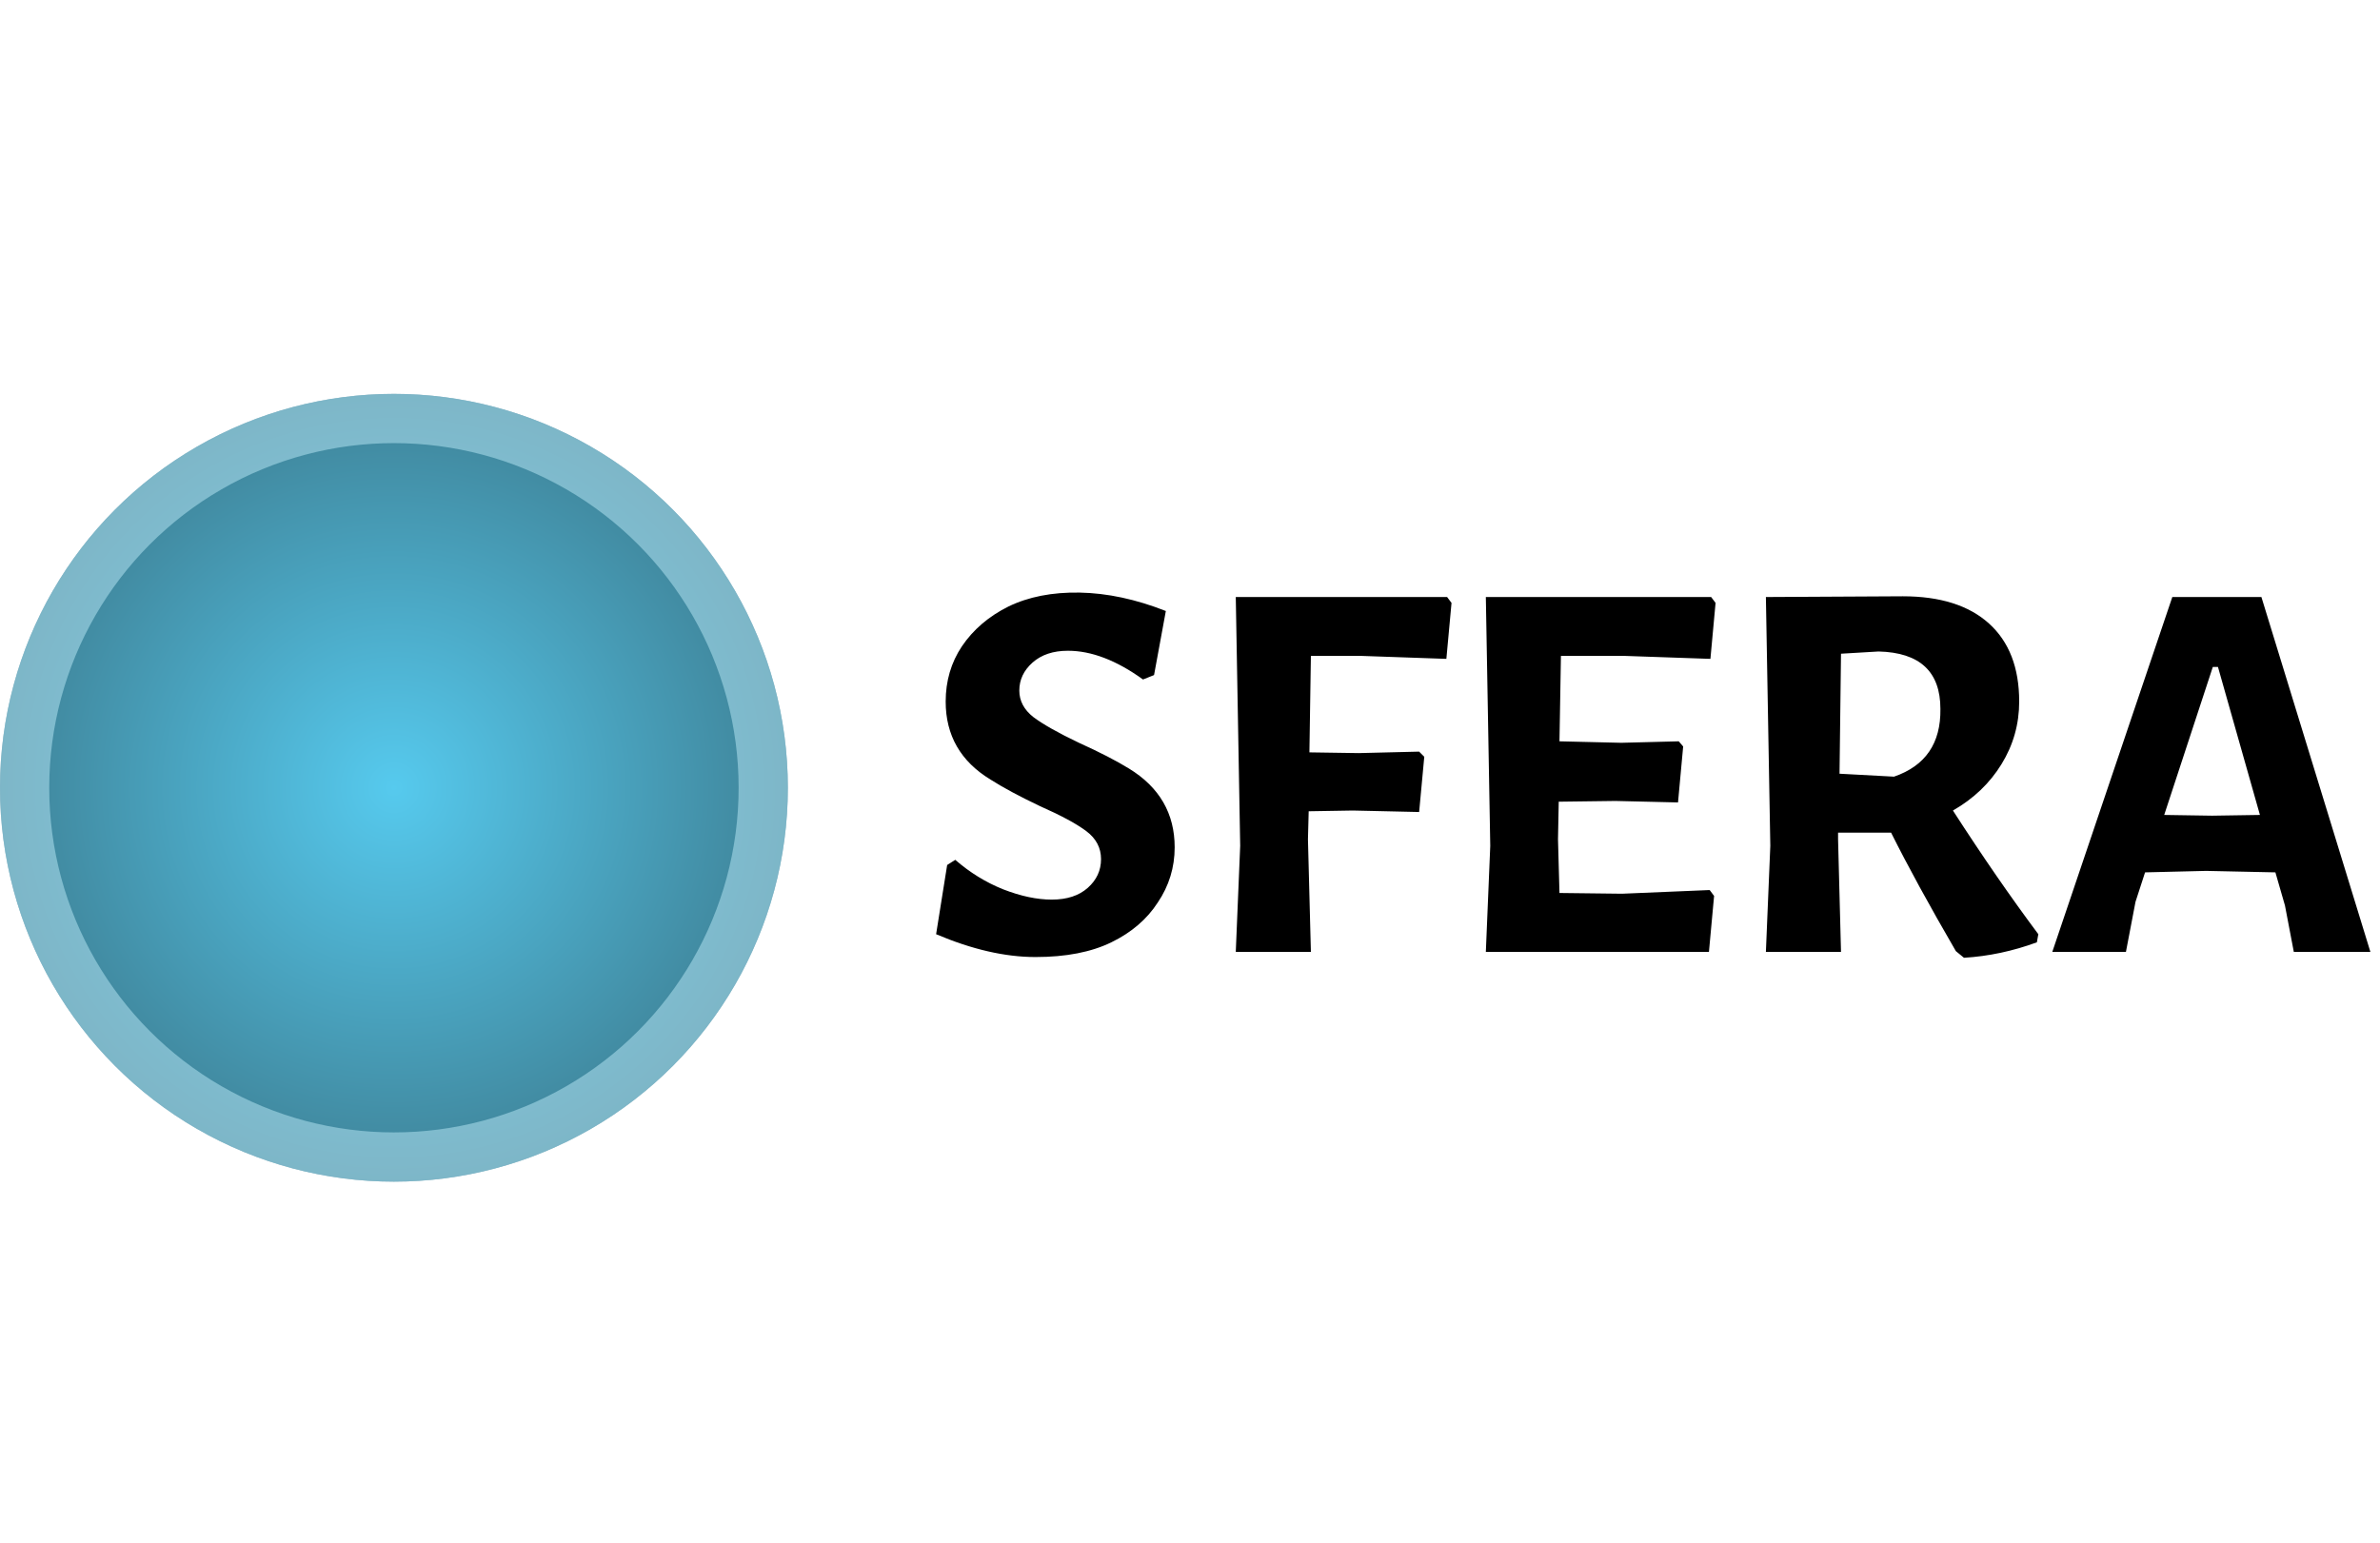 <svg width="145" height="94" viewBox="0 0 145 94" fill="none" xmlns="http://www.w3.org/2000/svg">
<circle cx="24" cy="48" r="24" fill="url(#paint0_radial_20_7)"/>
<circle cx="24" cy="48" r="22.5" stroke="#BDEAF9" stroke-opacity="0.5" stroke-width="3"/>
<path d="M69.637 41.402C68.022 40.236 66.497 39.652 65.062 39.652C64.165 39.652 63.447 39.892 62.908 40.37C62.37 40.849 62.101 41.417 62.101 42.075C62.101 42.703 62.385 43.241 62.953 43.69C63.551 44.138 64.478 44.662 65.735 45.26C66.991 45.828 68.007 46.351 68.785 46.83C70.639 47.966 71.566 49.566 71.566 51.63C71.566 52.856 71.222 53.978 70.535 54.994C69.877 56.011 68.935 56.819 67.708 57.417C66.482 58.015 64.942 58.314 63.088 58.314C61.234 58.314 59.215 57.85 57.032 56.923L57.705 52.706L58.198 52.392C59.095 53.17 60.067 53.768 61.114 54.187C62.191 54.606 63.178 54.815 64.075 54.815C65.002 54.815 65.735 54.576 66.273 54.097C66.811 53.619 67.08 53.035 67.08 52.348C67.08 51.66 66.781 51.092 66.183 50.643C65.585 50.194 64.643 49.686 63.357 49.118C62.101 48.52 61.099 47.981 60.351 47.503C58.527 46.396 57.615 44.811 57.615 42.748C57.615 41.492 57.944 40.37 58.602 39.383C59.29 38.366 60.232 37.559 61.428 36.961C62.654 36.363 64.105 36.078 65.779 36.108C67.454 36.138 69.204 36.512 71.028 37.23L70.31 41.133L69.637 41.402ZM79.775 45.843L82.781 45.888L86.46 45.798L86.773 46.112L86.46 49.477L82.422 49.387L79.731 49.432L79.686 51.136L79.865 58H75.289L75.558 51.54L75.289 36.378H88.164L88.433 36.736L88.119 40.146L82.96 39.966H79.865L79.775 45.843ZM104.43 54.591L104.116 58H90.524L90.793 51.54L90.524 36.378H104.251L104.52 36.736L104.206 40.146L99.002 39.966H95.099L95.01 45.17L98.778 45.26L102.277 45.17L102.546 45.484L102.232 48.894L98.419 48.804L94.965 48.849L94.92 51.136L95.01 54.411L98.823 54.456L104.161 54.232L104.43 54.591ZM118.981 49.387C120.775 52.168 122.51 54.68 124.184 56.923L124.095 57.417C122.629 57.955 121.149 58.269 119.654 58.359L119.16 57.955C117.545 55.174 116.229 52.766 115.212 50.733H111.983V51.136L112.162 58H107.586L107.855 51.54L107.586 36.378L115.93 36.333C118.203 36.333 119.953 36.886 121.179 37.992C122.405 39.099 123.018 40.684 123.018 42.748C123.018 44.123 122.659 45.394 121.941 46.561C121.224 47.727 120.237 48.669 118.981 49.387ZM118.218 43.196C118.218 40.923 116.962 39.757 114.45 39.697L112.162 39.832L112.072 47.144L115.392 47.323C117.306 46.665 118.248 45.29 118.218 43.196ZM139.749 58L139.21 55.174L138.627 53.155L134.41 53.065L130.687 53.155L130.104 54.95L129.521 58H125.035L132.347 36.378H137.775L144.414 58H139.749ZM135.128 40.639H134.814L131.853 49.656L134.769 49.701L137.685 49.656L135.128 40.639Z" fill="black"/>
<defs>
<radialGradient id="paint0_radial_20_7" cx="0" cy="0" r="1" gradientUnits="userSpaceOnUse" gradientTransform="translate(24 48) rotate(90) scale(24)">
<stop stop-color="#56CAEE"/>
<stop offset="1" stop-color="#3F8398"/>
</radialGradient>
</defs>
</svg>
